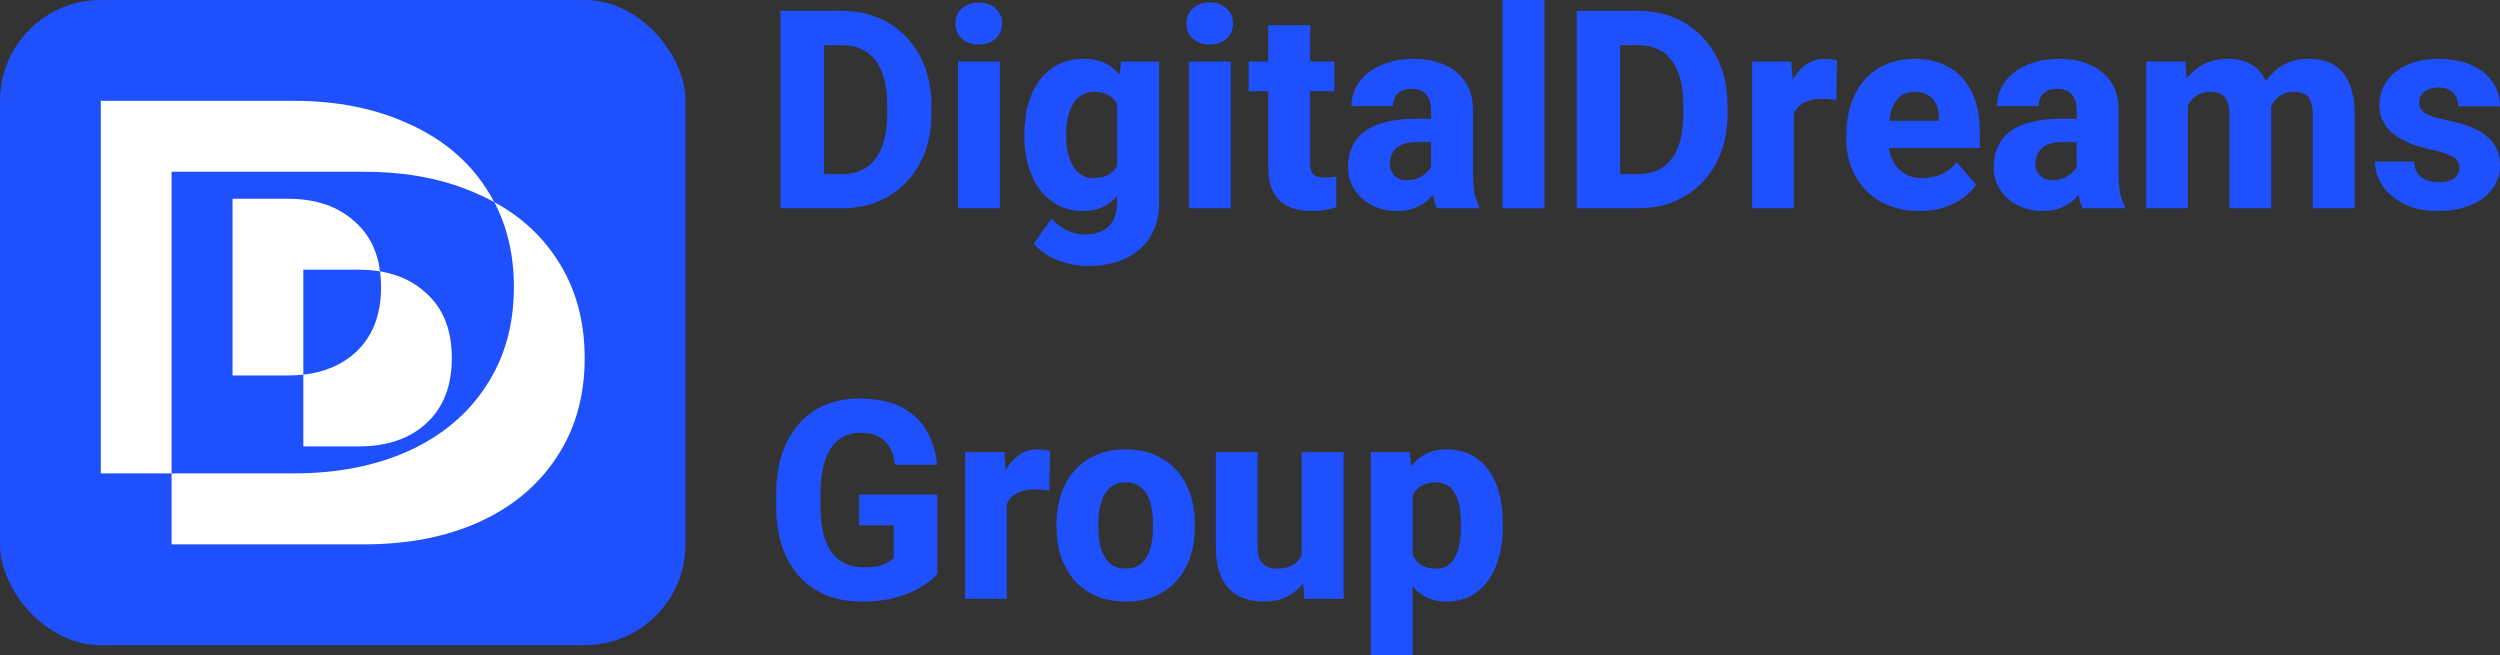 <svg width="248" height="65" viewBox="0 0 248 65" fill="none" xmlns="http://www.w3.org/2000/svg">
<rect x="0" y="0" width="248" height="65" fill="#333333" stroke="none"/>
<path d="M83.537 20.662H79.294L79.32 17.272H83.537C84.501 17.272 85.314 17.048 85.977 16.6C86.64 16.142 87.144 15.47 87.489 14.582C87.833 13.685 88.006 12.595 88.006 11.313V10.412C88.006 9.443 87.909 8.591 87.714 7.856C87.519 7.112 87.232 6.488 86.852 5.986C86.472 5.484 85.999 5.107 85.433 4.856C84.876 4.605 84.236 4.48 83.511 4.48H79.214V1.076H83.511C84.819 1.076 86.012 1.3 87.091 1.749C88.178 2.197 89.115 2.838 89.902 3.672C90.698 4.506 91.312 5.493 91.745 6.632C92.178 7.771 92.395 9.04 92.395 10.439V11.313C92.395 12.703 92.178 13.972 91.745 15.12C91.312 16.259 90.698 17.245 89.902 18.079C89.115 18.904 88.183 19.541 87.104 19.99C86.026 20.438 84.837 20.662 83.537 20.662ZM81.747 1.076V20.662H77.424V1.076H81.747Z" fill="#1F50FE"/>
<path d="M99.184 6.107V20.662H95.034V6.107H99.184ZM94.782 2.341C94.782 1.731 94.994 1.233 95.418 0.847C95.842 0.453 96.399 0.256 97.089 0.256C97.778 0.256 98.335 0.453 98.76 0.847C99.193 1.233 99.409 1.731 99.409 2.341C99.409 2.942 99.193 3.439 98.76 3.834C98.335 4.219 97.778 4.412 97.089 4.412C96.399 4.412 95.842 4.219 95.418 3.834C94.994 3.439 94.782 2.942 94.782 2.341Z" fill="#1F50FE"/>
<path d="M111.211 6.107H114.976V20.138C114.976 21.474 114.676 22.608 114.075 23.541C113.482 24.474 112.656 25.182 111.595 25.666C110.534 26.151 109.292 26.393 107.869 26.393C107.25 26.393 106.605 26.308 105.933 26.137C105.261 25.976 104.629 25.729 104.037 25.397C103.445 25.075 102.95 24.662 102.552 24.16L104.315 21.685C104.722 22.151 105.208 22.528 105.774 22.815C106.34 23.11 106.985 23.259 107.71 23.259C108.373 23.259 108.934 23.137 109.394 22.895C109.854 22.653 110.203 22.299 110.442 21.833C110.689 21.366 110.813 20.801 110.813 20.138V9.511L111.211 6.107ZM101.624 13.56V13.277C101.624 12.174 101.756 11.17 102.021 10.264C102.287 9.349 102.671 8.564 103.175 7.91C103.688 7.246 104.302 6.735 105.018 6.376C105.743 6.018 106.556 5.838 107.458 5.838C108.43 5.838 109.235 6.026 109.871 6.403C110.508 6.771 111.025 7.291 111.423 7.964C111.821 8.627 112.134 9.412 112.364 10.318C112.594 11.214 112.78 12.188 112.921 13.237V13.721C112.78 14.725 112.576 15.663 112.311 16.532C112.046 17.402 111.701 18.169 111.277 18.833C110.853 19.487 110.322 20.003 109.686 20.38C109.058 20.747 108.307 20.931 107.432 20.931C106.539 20.931 105.734 20.747 105.018 20.38C104.302 20.012 103.688 19.496 103.175 18.833C102.671 18.169 102.287 17.389 102.021 16.492C101.756 15.595 101.624 14.618 101.624 13.56ZM105.761 13.277V13.56C105.761 14.134 105.814 14.667 105.92 15.16C106.035 15.654 106.203 16.089 106.424 16.465C106.654 16.842 106.936 17.138 107.272 17.353C107.617 17.559 108.019 17.663 108.479 17.663C109.151 17.663 109.695 17.519 110.11 17.232C110.534 16.936 110.844 16.528 111.038 16.008C111.242 15.488 111.348 14.882 111.356 14.192V12.779C111.356 12.205 111.299 11.69 111.184 11.232C111.069 10.775 110.897 10.389 110.667 10.075C110.446 9.762 110.154 9.524 109.792 9.363C109.438 9.192 109.009 9.107 108.506 9.107C108.055 9.107 107.657 9.215 107.312 9.43C106.967 9.636 106.68 9.928 106.45 10.304C106.22 10.681 106.048 11.125 105.933 11.636C105.818 12.138 105.761 12.685 105.761 13.277Z" fill="#1F50FE"/>
<path d="M122.097 6.107V20.662H117.947V6.107H122.097ZM117.695 2.341C117.695 1.731 117.907 1.233 118.331 0.847C118.756 0.453 119.312 0.256 120.002 0.256C120.691 0.256 121.248 0.453 121.673 0.847C122.106 1.233 122.322 1.731 122.322 2.341C122.322 2.942 122.106 3.439 121.673 3.834C121.248 4.219 120.691 4.412 120.002 4.412C119.312 4.412 118.756 4.219 118.331 3.834C117.907 3.439 117.695 2.942 117.695 2.341Z" fill="#1F50FE"/>
<path d="M132.373 6.107V9.053H123.861V6.107H132.373ZM125.81 2.502H129.96V16.102C129.96 16.506 130.009 16.815 130.106 17.03C130.203 17.245 130.362 17.398 130.583 17.488C130.804 17.568 131.087 17.609 131.432 17.609C131.68 17.609 131.892 17.6 132.068 17.582C132.245 17.564 132.409 17.541 132.559 17.515V20.555C132.205 20.671 131.83 20.761 131.432 20.824C131.034 20.895 130.601 20.931 130.133 20.931C129.24 20.931 128.466 20.783 127.812 20.487C127.167 20.191 126.672 19.725 126.327 19.088C125.982 18.443 125.81 17.604 125.81 16.573V2.502Z" fill="#1F50FE"/>
<path d="M141.96 17.192V10.95C141.96 10.511 141.894 10.134 141.761 9.82C141.629 9.506 141.421 9.259 141.138 9.08C140.855 8.901 140.489 8.811 140.038 8.811C139.658 8.811 139.326 8.878 139.043 9.013C138.769 9.147 138.557 9.34 138.407 9.591C138.265 9.842 138.195 10.152 138.195 10.52H134.057C134.057 9.865 134.203 9.255 134.495 8.69C134.787 8.125 135.202 7.627 135.741 7.197C136.29 6.766 136.944 6.435 137.704 6.201C138.464 5.959 139.317 5.838 140.263 5.838C141.386 5.838 142.385 6.031 143.26 6.417C144.144 6.793 144.842 7.363 145.355 8.125C145.868 8.878 146.124 9.829 146.124 10.977V17.071C146.124 17.949 146.173 18.64 146.27 19.142C146.376 19.635 146.526 20.066 146.721 20.434V20.662H142.544C142.349 20.241 142.203 19.721 142.106 19.102C142.009 18.474 141.96 17.837 141.96 17.192ZM142.478 11.784L142.504 14.098H140.449C139.989 14.098 139.591 14.156 139.255 14.273C138.928 14.389 138.663 14.551 138.46 14.757C138.256 14.954 138.106 15.187 138.009 15.456C137.921 15.716 137.876 16.003 137.876 16.317C137.876 16.613 137.947 16.882 138.088 17.124C138.23 17.358 138.424 17.541 138.672 17.676C138.919 17.81 139.207 17.878 139.534 17.878C140.073 17.878 140.533 17.77 140.913 17.555C141.302 17.34 141.602 17.079 141.815 16.775C142.027 16.461 142.133 16.169 142.133 15.9L143.127 17.649C142.968 18.008 142.774 18.38 142.544 18.765C142.314 19.142 142.022 19.496 141.669 19.828C141.315 20.151 140.886 20.416 140.382 20.622C139.887 20.828 139.291 20.931 138.592 20.931C137.691 20.931 136.873 20.747 136.139 20.38C135.406 20.003 134.818 19.487 134.376 18.833C133.943 18.178 133.726 17.425 133.726 16.573C133.726 15.811 133.863 15.133 134.137 14.542C134.411 13.95 134.822 13.447 135.37 13.035C135.927 12.622 136.625 12.313 137.465 12.107C138.305 11.892 139.286 11.784 140.409 11.784H142.478Z" fill="#1F50FE"/>
<path d="M153.205 0V20.662H149.054V0H153.205Z" fill="#1F50FE"/>
<path d="M162.513 20.662H158.27L158.297 17.272H162.513C163.477 17.272 164.29 17.048 164.953 16.6C165.616 16.142 166.12 15.47 166.465 14.582C166.809 13.685 166.982 12.595 166.982 11.313V10.412C166.982 9.443 166.885 8.591 166.69 7.856C166.496 7.112 166.208 6.488 165.828 5.986C165.448 5.484 164.975 5.107 164.409 4.856C163.853 4.605 163.212 4.48 162.487 4.48H158.191V1.076H162.487C163.795 1.076 164.988 1.3 166.067 1.749C167.154 2.197 168.091 2.838 168.878 3.672C169.674 4.506 170.288 5.493 170.721 6.632C171.154 7.771 171.371 9.04 171.371 10.439V11.313C171.371 12.703 171.154 13.972 170.721 15.12C170.288 16.259 169.674 17.245 168.878 18.079C168.091 18.904 167.159 19.541 166.08 19.99C165.002 20.438 163.813 20.662 162.513 20.662ZM160.723 1.076V20.662H156.4V1.076H160.723Z" fill="#1F50FE"/>
<path d="M177.948 9.497V20.662H173.811V6.107H177.696L177.948 9.497ZM182.231 6L182.164 9.914C181.988 9.887 181.758 9.865 181.475 9.847C181.192 9.82 180.949 9.806 180.746 9.806C180.215 9.806 179.756 9.874 179.367 10.008C178.987 10.134 178.668 10.322 178.412 10.573C178.164 10.824 177.979 11.138 177.855 11.515C177.731 11.883 177.669 12.309 177.669 12.793L176.887 12.403C176.887 11.443 176.98 10.564 177.165 9.766C177.351 8.968 177.621 8.277 177.974 7.695C178.328 7.103 178.761 6.645 179.274 6.322C179.787 6 180.37 5.838 181.024 5.838C181.236 5.838 181.453 5.852 181.674 5.879C181.895 5.905 182.08 5.946 182.231 6Z" fill="#1F50FE"/>
<path d="M190.425 20.931C189.285 20.931 188.264 20.747 187.362 20.38C186.461 20.012 185.696 19.505 185.068 18.86C184.45 18.205 183.977 17.452 183.65 16.6C183.323 15.748 183.159 14.838 183.159 13.869V13.358C183.159 12.273 183.309 11.273 183.61 10.358C183.91 9.443 184.348 8.65 184.923 7.977C185.506 7.295 186.222 6.771 187.071 6.403C187.919 6.026 188.887 5.838 189.975 5.838C190.991 5.838 191.897 6.009 192.693 6.349C193.488 6.681 194.16 7.161 194.708 7.789C195.256 8.407 195.672 9.156 195.955 10.035C196.247 10.905 196.392 11.883 196.392 12.968V14.69H184.83V11.986H192.335V11.663C192.335 11.152 192.242 10.703 192.056 10.318C191.88 9.932 191.614 9.636 191.261 9.43C190.916 9.215 190.478 9.107 189.948 9.107C189.444 9.107 189.024 9.215 188.688 9.43C188.352 9.645 188.083 9.95 187.88 10.345C187.685 10.73 187.544 11.183 187.455 11.703C187.367 12.214 187.323 12.766 187.323 13.358V13.869C187.323 14.434 187.398 14.95 187.548 15.416C187.698 15.882 187.919 16.281 188.211 16.613C188.503 16.945 188.856 17.205 189.272 17.393C189.687 17.582 190.16 17.676 190.691 17.676C191.345 17.676 191.968 17.55 192.56 17.299C193.153 17.039 193.665 16.636 194.098 16.089L196.034 18.335C195.743 18.765 195.332 19.183 194.801 19.586C194.28 19.981 193.652 20.303 192.918 20.555C192.185 20.806 191.354 20.931 190.425 20.931Z" fill="#1F50FE"/>
<path d="M206.006 17.192V10.95C206.006 10.511 205.94 10.134 205.807 9.82C205.674 9.506 205.467 9.259 205.184 9.08C204.901 8.901 204.534 8.811 204.083 8.811C203.703 8.811 203.372 8.878 203.089 9.013C202.815 9.147 202.602 9.34 202.452 9.591C202.311 9.842 202.24 10.152 202.24 10.52H198.103C198.103 9.865 198.249 9.255 198.54 8.69C198.832 8.125 199.248 7.627 199.787 7.197C200.335 6.766 200.989 6.435 201.749 6.201C202.51 5.959 203.363 5.838 204.309 5.838C205.431 5.838 206.43 6.031 207.305 6.417C208.189 6.793 208.888 7.363 209.4 8.125C209.913 8.878 210.169 9.829 210.169 10.977V17.071C210.169 17.949 210.218 18.64 210.315 19.142C210.421 19.635 210.572 20.066 210.766 20.434V20.662H206.589C206.395 20.241 206.249 19.721 206.152 19.102C206.054 18.474 206.006 17.837 206.006 17.192ZM206.523 11.784L206.549 14.098H204.494C204.035 14.098 203.637 14.156 203.301 14.273C202.974 14.389 202.709 14.551 202.505 14.757C202.302 14.954 202.152 15.187 202.054 15.456C201.966 15.716 201.922 16.003 201.922 16.317C201.922 16.613 201.992 16.882 202.134 17.124C202.275 17.358 202.47 17.541 202.717 17.676C202.965 17.81 203.252 17.878 203.579 17.878C204.118 17.878 204.578 17.77 204.958 17.555C205.347 17.34 205.648 17.079 205.86 16.775C206.072 16.461 206.178 16.169 206.178 15.9L207.173 17.649C207.014 18.008 206.819 18.38 206.589 18.765C206.359 19.142 206.068 19.496 205.714 19.828C205.361 20.151 204.932 20.416 204.428 20.622C203.933 20.828 203.336 20.931 202.638 20.931C201.736 20.931 200.918 20.747 200.185 20.38C199.451 20.003 198.863 19.487 198.421 18.833C197.988 18.178 197.771 17.425 197.771 16.573C197.771 15.811 197.908 15.133 198.182 14.542C198.457 13.95 198.868 13.447 199.416 13.035C199.973 12.622 200.671 12.313 201.511 12.107C202.351 11.892 203.332 11.784 204.454 11.784H206.523Z" fill="#1F50FE"/>
<path d="M217.038 9.161V20.662H212.901V6.107H216.786L217.038 9.161ZM216.508 12.874L215.46 12.9C215.46 11.878 215.579 10.941 215.818 10.089C216.066 9.228 216.424 8.479 216.892 7.843C217.361 7.206 217.94 6.713 218.629 6.363C219.328 6.013 220.132 5.838 221.043 5.838C221.679 5.838 222.258 5.937 222.78 6.134C223.301 6.322 223.748 6.623 224.119 7.035C224.499 7.439 224.791 7.968 224.994 8.623C225.197 9.268 225.299 10.044 225.299 10.95V20.662H221.162V11.461C221.162 10.815 221.082 10.327 220.923 9.995C220.773 9.654 220.552 9.421 220.26 9.295C219.969 9.17 219.619 9.107 219.213 9.107C218.771 9.107 218.377 9.206 218.033 9.403C217.697 9.591 217.414 9.856 217.184 10.197C216.954 10.537 216.782 10.937 216.667 11.394C216.561 11.851 216.508 12.344 216.508 12.874ZM224.875 12.658L223.562 12.766C223.562 11.78 223.677 10.865 223.907 10.022C224.137 9.179 224.481 8.448 224.941 7.829C225.401 7.201 225.971 6.713 226.652 6.363C227.341 6.013 228.141 5.838 229.052 5.838C229.723 5.838 230.333 5.937 230.881 6.134C231.438 6.331 231.916 6.65 232.314 7.089C232.72 7.529 233.034 8.107 233.255 8.825C233.476 9.533 233.586 10.403 233.586 11.434V20.662H229.423V11.434C229.423 10.797 229.343 10.313 229.184 9.981C229.034 9.65 228.813 9.421 228.521 9.295C228.238 9.17 227.898 9.107 227.5 9.107C227.058 9.107 226.674 9.201 226.347 9.389C226.019 9.569 225.745 9.82 225.524 10.143C225.303 10.457 225.14 10.829 225.034 11.259C224.928 11.69 224.875 12.156 224.875 12.658Z" fill="#1F50FE"/>
<path d="M243.996 16.613C243.996 16.344 243.912 16.107 243.744 15.9C243.584 15.694 243.293 15.506 242.868 15.335C242.453 15.165 241.865 14.995 241.105 14.824C240.389 14.672 239.721 14.474 239.103 14.232C238.484 13.981 237.945 13.681 237.485 13.331C237.025 12.972 236.667 12.551 236.411 12.066C236.154 11.573 236.026 11.013 236.026 10.385C236.026 9.775 236.154 9.197 236.411 8.65C236.676 8.103 237.056 7.618 237.551 7.197C238.055 6.775 238.665 6.444 239.381 6.201C240.106 5.959 240.928 5.838 241.847 5.838C243.112 5.838 244.203 6.04 245.123 6.444C246.042 6.838 246.749 7.394 247.244 8.112C247.739 8.82 247.987 9.632 247.987 10.546H243.85C243.85 10.17 243.779 9.842 243.637 9.564C243.496 9.286 243.279 9.071 242.988 8.919C242.696 8.757 242.311 8.677 241.834 8.677C241.463 8.677 241.136 8.744 240.853 8.878C240.579 9.004 240.362 9.179 240.203 9.403C240.053 9.627 239.978 9.887 239.978 10.183C239.978 10.389 240.022 10.578 240.11 10.748C240.208 10.91 240.353 11.062 240.548 11.206C240.751 11.34 241.012 11.461 241.33 11.569C241.657 11.676 242.055 11.78 242.524 11.878C243.523 12.066 244.433 12.331 245.255 12.672C246.086 13.013 246.749 13.483 247.244 14.084C247.748 14.685 248 15.479 248 16.465C248 17.111 247.854 17.703 247.562 18.241C247.28 18.779 246.868 19.25 246.329 19.653C245.79 20.057 245.145 20.371 244.393 20.595C243.642 20.819 242.793 20.931 241.847 20.931C240.495 20.931 239.35 20.685 238.413 20.191C237.476 19.698 236.769 19.079 236.291 18.335C235.823 17.582 235.589 16.811 235.589 16.021H239.474C239.492 16.506 239.611 16.9 239.832 17.205C240.062 17.51 240.358 17.734 240.72 17.878C241.083 18.012 241.489 18.079 241.94 18.079C242.391 18.079 242.767 18.017 243.067 17.891C243.368 17.766 243.598 17.595 243.757 17.38C243.916 17.156 243.996 16.9 243.996 16.613Z" fill="#1F50FE"/>
<path d="M92.978 49.059V56.956C92.66 57.323 92.174 57.718 91.52 58.139C90.874 58.561 90.048 58.924 89.04 59.229C88.032 59.525 86.83 59.673 85.433 59.673C84.169 59.673 83.02 59.467 81.986 59.054C80.951 58.633 80.063 58.018 79.32 57.211C78.578 56.395 78.003 55.4 77.597 54.225C77.199 53.05 77 51.705 77 50.189V49.032C77 47.517 77.199 46.172 77.597 44.997C77.995 43.822 78.556 42.831 79.281 42.024C80.006 41.208 80.868 40.589 81.866 40.168C82.865 39.746 83.97 39.535 85.181 39.535C86.905 39.535 88.315 39.818 89.411 40.383C90.507 40.939 91.338 41.71 91.904 42.697C92.479 43.683 92.832 44.818 92.965 46.1H88.801C88.713 45.445 88.536 44.88 88.271 44.405C88.015 43.93 87.648 43.566 87.17 43.315C86.693 43.055 86.074 42.925 85.314 42.925C84.704 42.925 84.151 43.055 83.656 43.315C83.17 43.566 82.759 43.948 82.423 44.459C82.087 44.97 81.831 45.607 81.654 46.369C81.477 47.122 81.389 48.001 81.389 49.006V50.189C81.389 51.194 81.477 52.077 81.654 52.839C81.84 53.602 82.109 54.238 82.463 54.75C82.817 55.252 83.263 55.633 83.802 55.893C84.35 56.153 84.987 56.283 85.712 56.283C86.278 56.283 86.755 56.238 87.144 56.149C87.533 56.05 87.851 55.929 88.099 55.785C88.346 55.633 88.532 55.494 88.656 55.368V52.113H85.221V49.059H92.978Z" fill="#1F50FE"/>
<path d="M99.873 48.239V59.404H95.736V44.849H99.621L99.873 48.239ZM104.156 44.741L104.09 48.656C103.913 48.629 103.683 48.606 103.401 48.589C103.118 48.562 102.875 48.548 102.671 48.548C102.141 48.548 101.681 48.615 101.292 48.75C100.912 48.876 100.594 49.064 100.337 49.315C100.09 49.566 99.904 49.88 99.781 50.257C99.657 50.624 99.595 51.05 99.595 51.535L98.813 51.145C98.813 50.185 98.905 49.306 99.091 48.508C99.277 47.71 99.546 47.019 99.9 46.436C100.253 45.844 100.687 45.387 101.199 45.064C101.712 44.741 102.296 44.58 102.95 44.58C103.162 44.58 103.378 44.593 103.599 44.62C103.82 44.647 104.006 44.688 104.156 44.741Z" fill="#1F50FE"/>
<path d="M104.806 52.274V51.992C104.806 50.925 104.956 49.943 105.257 49.046C105.557 48.14 105.999 47.355 106.583 46.692C107.166 46.028 107.882 45.513 108.731 45.145C109.58 44.768 110.552 44.58 111.648 44.58C112.762 44.58 113.743 44.768 114.592 45.145C115.449 45.513 116.17 46.028 116.753 46.692C117.337 47.355 117.779 48.14 118.079 49.046C118.38 49.943 118.53 50.925 118.53 51.992V52.274C118.53 53.333 118.38 54.315 118.079 55.22C117.779 56.117 117.337 56.902 116.753 57.575C116.17 58.238 115.454 58.754 114.605 59.121C113.757 59.489 112.78 59.673 111.675 59.673C110.579 59.673 109.602 59.489 108.744 59.121C107.887 58.754 107.166 58.238 106.583 57.575C105.999 56.902 105.557 56.117 105.257 55.22C104.956 54.315 104.806 53.333 104.806 52.274ZM108.956 51.992V52.274C108.956 52.848 109.001 53.386 109.089 53.889C109.186 54.391 109.341 54.83 109.553 55.207C109.765 55.584 110.044 55.88 110.388 56.095C110.742 56.301 111.171 56.404 111.675 56.404C112.179 56.404 112.603 56.301 112.948 56.095C113.292 55.88 113.571 55.584 113.783 55.207C113.995 54.83 114.145 54.391 114.234 53.889C114.331 53.386 114.38 52.848 114.38 52.274V51.992C114.38 51.427 114.331 50.898 114.234 50.405C114.145 49.902 113.995 49.459 113.783 49.073C113.571 48.687 113.288 48.387 112.934 48.172C112.59 47.956 112.161 47.849 111.648 47.849C111.153 47.849 110.733 47.956 110.388 48.172C110.044 48.387 109.765 48.687 109.553 49.073C109.341 49.459 109.186 49.902 109.089 50.405C109.001 50.898 108.956 51.427 108.956 51.992Z" fill="#1F50FE"/>
<path d="M129.125 55.893V44.849H133.288V59.404H129.39L129.125 55.893ZM129.562 52.92L130.703 52.893C130.703 53.871 130.588 54.772 130.358 55.597C130.137 56.422 129.801 57.14 129.35 57.749C128.908 58.359 128.356 58.834 127.693 59.175C127.039 59.507 126.274 59.673 125.399 59.673C124.692 59.673 124.042 59.574 123.45 59.377C122.866 59.171 122.362 58.852 121.938 58.422C121.514 57.983 121.186 57.422 120.957 56.74C120.727 56.05 120.612 55.225 120.612 54.265V44.849H124.749V54.292C124.749 54.669 124.793 54.992 124.882 55.261C124.979 55.521 125.107 55.736 125.266 55.907C125.434 56.077 125.637 56.202 125.876 56.283C126.124 56.364 126.393 56.404 126.685 56.404C127.419 56.404 127.993 56.252 128.409 55.947C128.833 55.633 129.129 55.216 129.297 54.696C129.474 54.167 129.562 53.575 129.562 52.92Z" fill="#1F50FE"/>
<path d="M140.131 47.647V65H135.993V44.849H139.852L140.131 47.647ZM149.081 51.965V52.248C149.081 53.306 148.962 54.288 148.723 55.194C148.484 56.09 148.126 56.875 147.649 57.548C147.18 58.22 146.601 58.745 145.912 59.121C145.222 59.489 144.422 59.673 143.512 59.673C142.645 59.673 141.894 59.489 141.258 59.121C140.63 58.745 140.1 58.225 139.666 57.561C139.242 56.889 138.897 56.122 138.632 55.261C138.376 54.391 138.177 53.463 138.035 52.476V51.925C138.177 50.875 138.38 49.902 138.645 49.006C138.911 48.109 139.255 47.333 139.68 46.678C140.104 46.015 140.63 45.499 141.258 45.131C141.885 44.764 142.632 44.58 143.499 44.58C144.4 44.58 145.2 44.755 145.899 45.105C146.597 45.454 147.18 45.956 147.649 46.611C148.126 47.257 148.484 48.033 148.723 48.938C148.962 49.844 149.081 50.853 149.081 51.965ZM144.931 52.248V51.965C144.931 51.373 144.886 50.831 144.798 50.337C144.71 49.835 144.568 49.4 144.374 49.032C144.179 48.656 143.923 48.364 143.605 48.158C143.286 47.952 142.897 47.849 142.438 47.849C141.943 47.849 141.523 47.929 141.178 48.091C140.833 48.252 140.555 48.49 140.343 48.804C140.131 49.109 139.976 49.485 139.879 49.934C139.79 50.382 139.742 50.893 139.733 51.467V52.947C139.742 53.62 139.834 54.221 140.011 54.75C140.197 55.27 140.484 55.678 140.873 55.974C141.271 56.261 141.801 56.404 142.464 56.404C142.933 56.404 143.322 56.301 143.631 56.095C143.949 55.88 144.201 55.579 144.387 55.194C144.581 54.808 144.718 54.364 144.798 53.862C144.886 53.359 144.931 52.822 144.931 52.248Z" fill="#1F50FE"/>
<rect width="68" height="64" rx="10" fill="#1F50FE"/>
<path fill-rule="evenodd" clip-rule="evenodd" d="M29.105 10H10V46.961H17.022V54H36.127C40.446 54 44.248 53.261 47.534 51.782C50.856 50.269 53.422 48.121 55.231 45.34C57.077 42.56 58 39.286 58 35.519C58 31.753 57.077 28.479 55.231 25.698C53.704 23.351 51.638 21.467 49.033 20.048C48.782 19.572 48.508 19.109 48.209 18.66C46.4 15.879 43.835 13.749 40.512 12.271C37.226 10.757 33.424 10 29.105 10ZM49.033 20.048C48.551 19.786 48.052 19.54 47.534 19.309C44.248 17.795 40.446 17.039 36.127 17.039H17.022V46.961H29.105C33.424 46.961 37.226 46.222 40.512 44.744C43.835 43.23 46.4 41.083 48.209 38.302C50.055 35.521 50.978 32.247 50.978 28.481C50.978 25.323 50.33 22.513 49.033 20.048ZM30.091 37.164C29.598 37.218 29.085 37.246 28.551 37.246H23.069V19.716H28.551C31.357 19.716 33.59 20.49 35.251 22.039C36.617 23.256 37.434 24.883 37.701 26.92C37.032 26.809 36.323 26.754 35.573 26.754H30.091V37.164ZM30.091 37.164V44.284H35.573C38.379 44.284 40.612 43.528 42.273 42.014C43.971 40.465 44.821 38.3 44.821 35.519C44.821 32.738 43.971 30.591 42.273 29.077C41.056 27.943 39.532 27.224 37.701 26.92C37.766 27.416 37.799 27.936 37.799 28.481C37.799 31.262 36.95 33.426 35.251 34.975C33.906 36.201 32.186 36.93 30.091 37.164Z" fill="white"/>
</svg>
